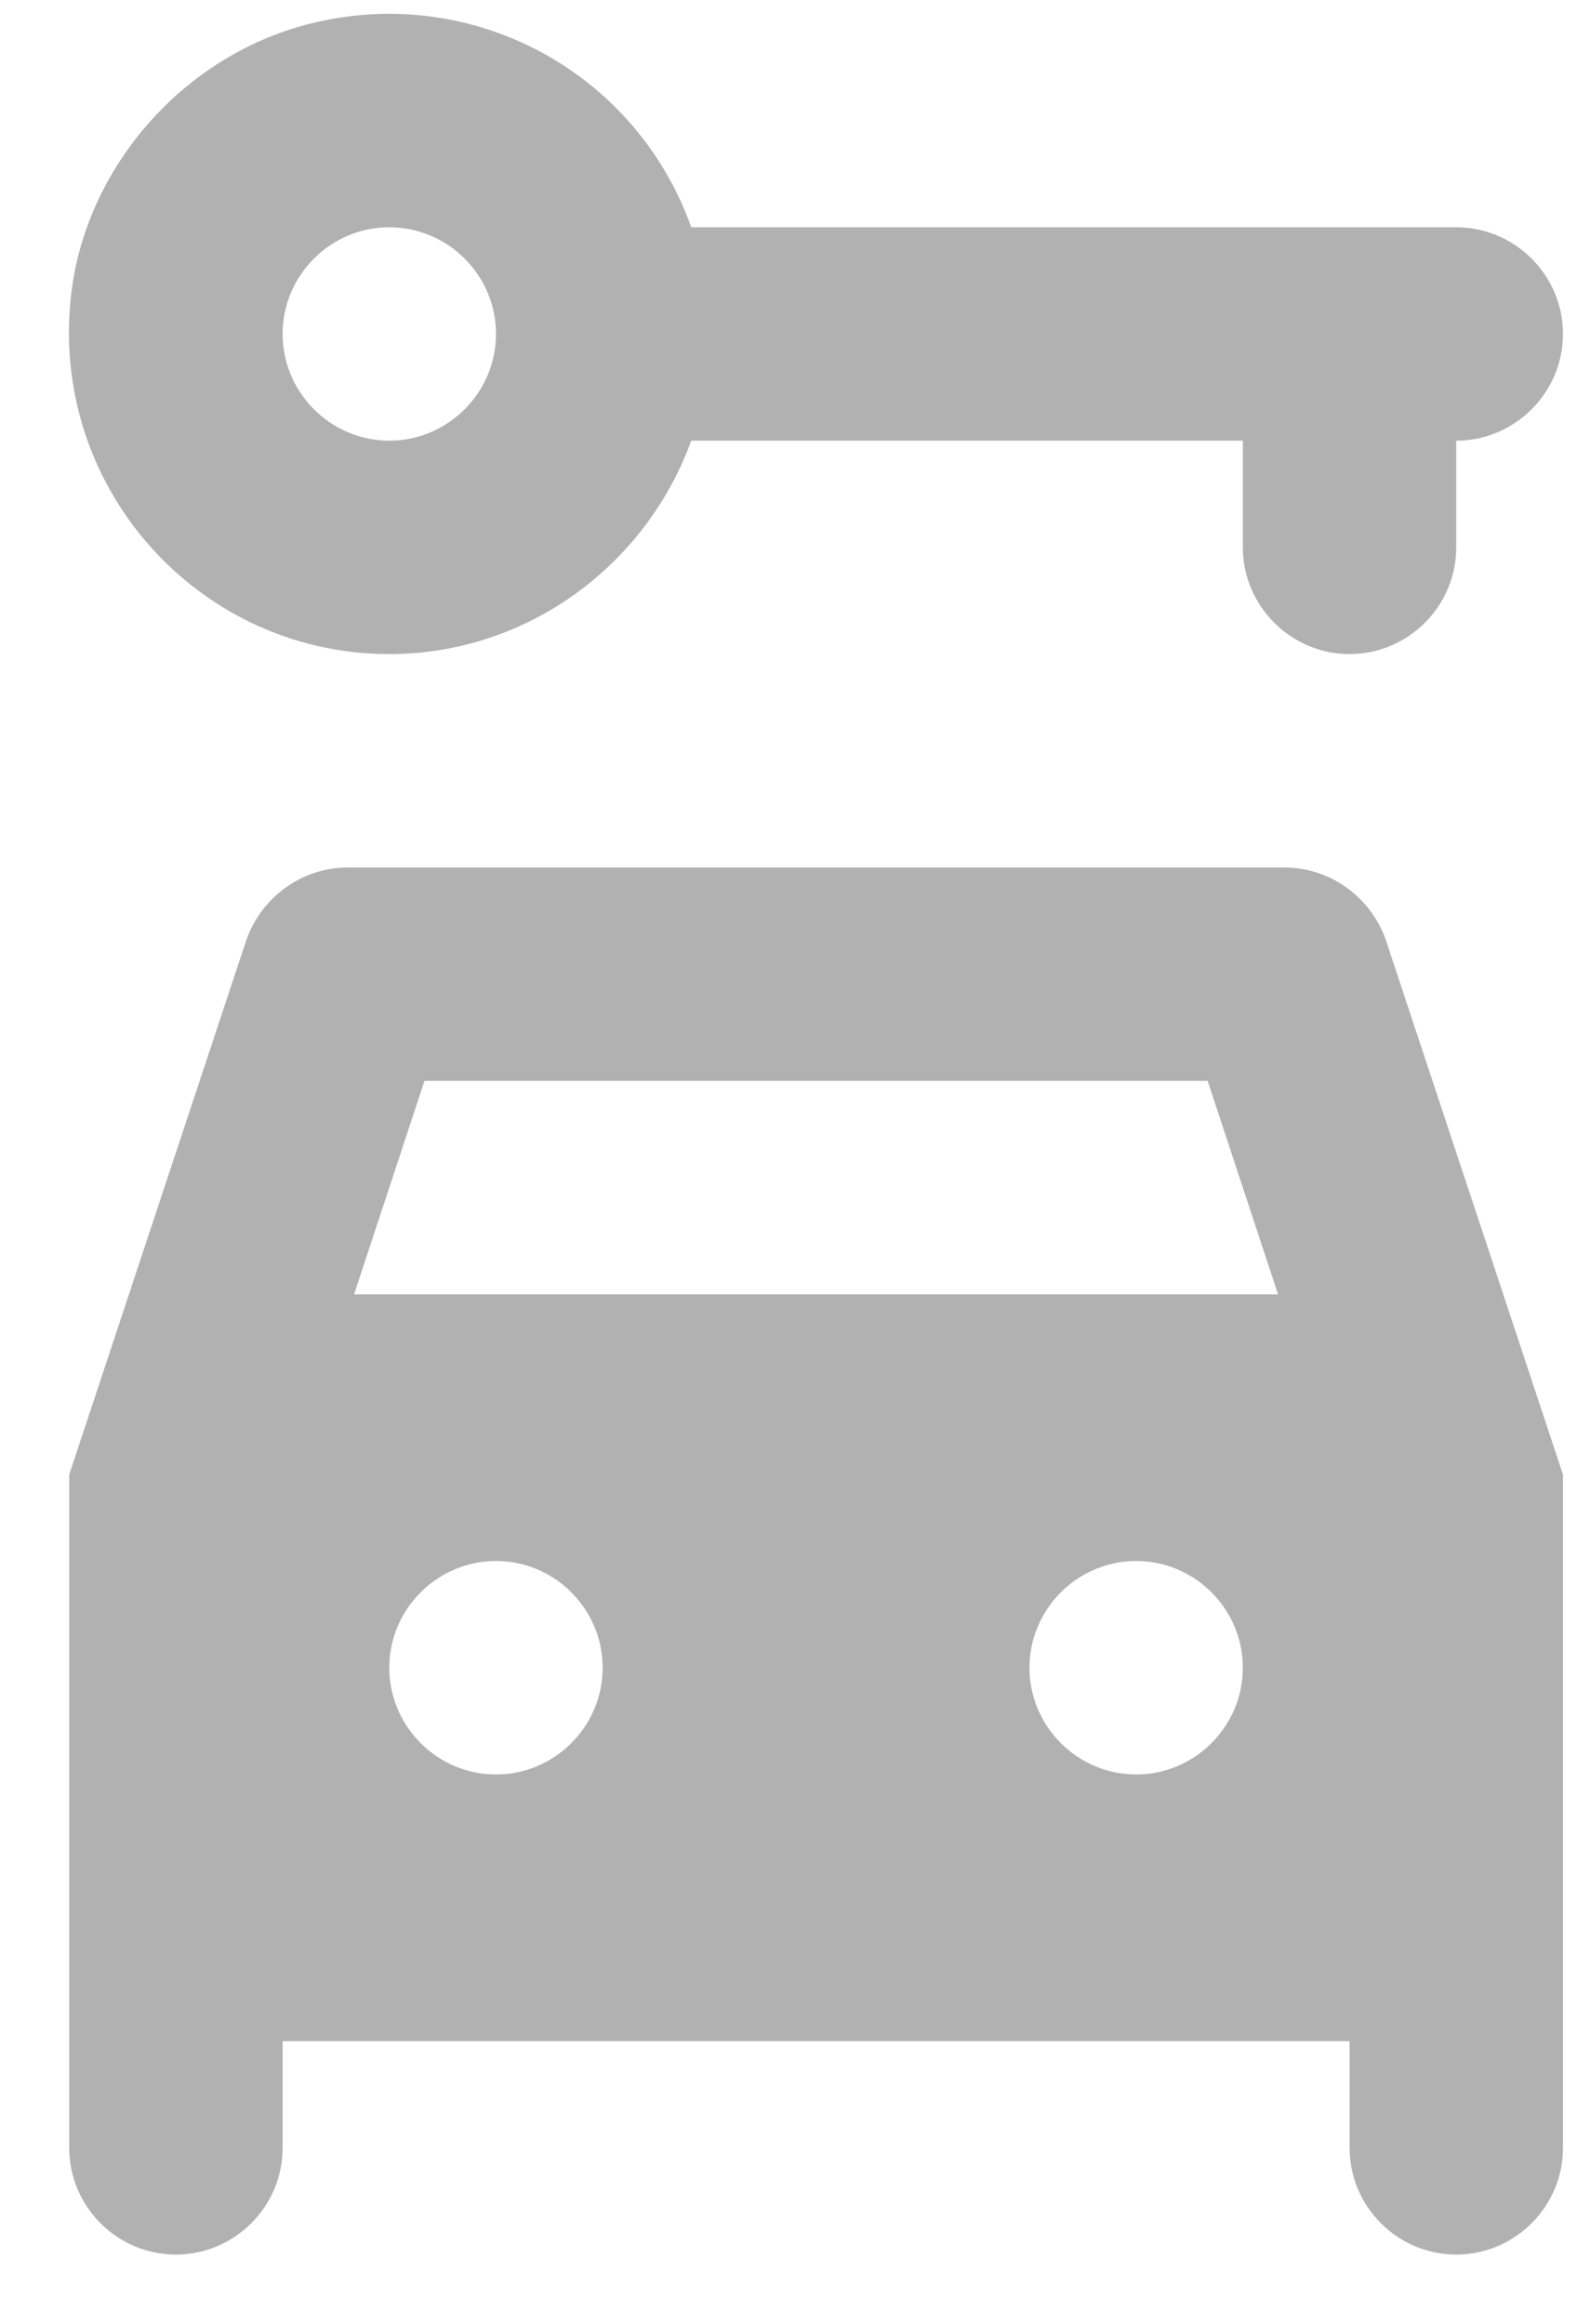 <svg width="19" height="28" viewBox="0 0 19 28" fill="none" xmlns="http://www.w3.org/2000/svg">
<path d="M4.69 7.88C6.361 7.88 7.788 6.8 8.328 5.309H14.974V6.594C14.974 7.301 15.553 7.88 16.26 7.88C16.967 7.88 17.545 7.301 17.545 6.594V5.309C18.252 5.309 18.831 4.73 18.831 4.023C18.831 3.316 18.252 2.738 17.545 2.738H8.328C8.017 1.861 7.4 1.125 6.59 0.667C5.779 0.209 4.831 0.058 3.919 0.244C2.415 0.54 1.194 1.774 0.898 3.278C0.448 5.72 2.312 7.88 4.69 7.88ZM4.69 2.738C5.397 2.738 5.976 3.316 5.976 4.023C5.976 4.73 5.397 5.309 4.69 5.309C3.983 5.309 3.405 4.73 3.405 4.023C3.405 3.316 3.983 2.738 4.69 2.738ZM15.475 10.451H4.189C3.636 10.451 3.148 10.811 2.968 11.325L0.834 17.765V25.877C0.834 26.584 1.412 27.162 2.119 27.162C2.826 27.162 3.405 26.584 3.405 25.877V24.591H16.26V25.877C16.26 26.584 16.838 27.162 17.545 27.162C18.252 27.162 18.831 26.584 18.831 25.877V17.765L16.697 11.325C16.517 10.811 16.028 10.451 15.475 10.451ZM5.976 21.378C5.269 21.378 4.69 20.799 4.69 20.092C4.69 19.385 5.269 18.806 5.976 18.806C6.683 18.806 7.261 19.385 7.261 20.092C7.261 20.799 6.683 21.378 5.976 21.378ZM13.689 21.378C12.982 21.378 12.403 20.799 12.403 20.092C12.403 19.385 12.982 18.806 13.689 18.806C14.396 18.806 14.974 19.385 14.974 20.092C14.974 20.799 14.396 21.378 13.689 21.378ZM4.266 15.593L5.114 13.022H14.55L15.398 15.593H4.266Z" fill="#B1B1B1"/>
</svg>
